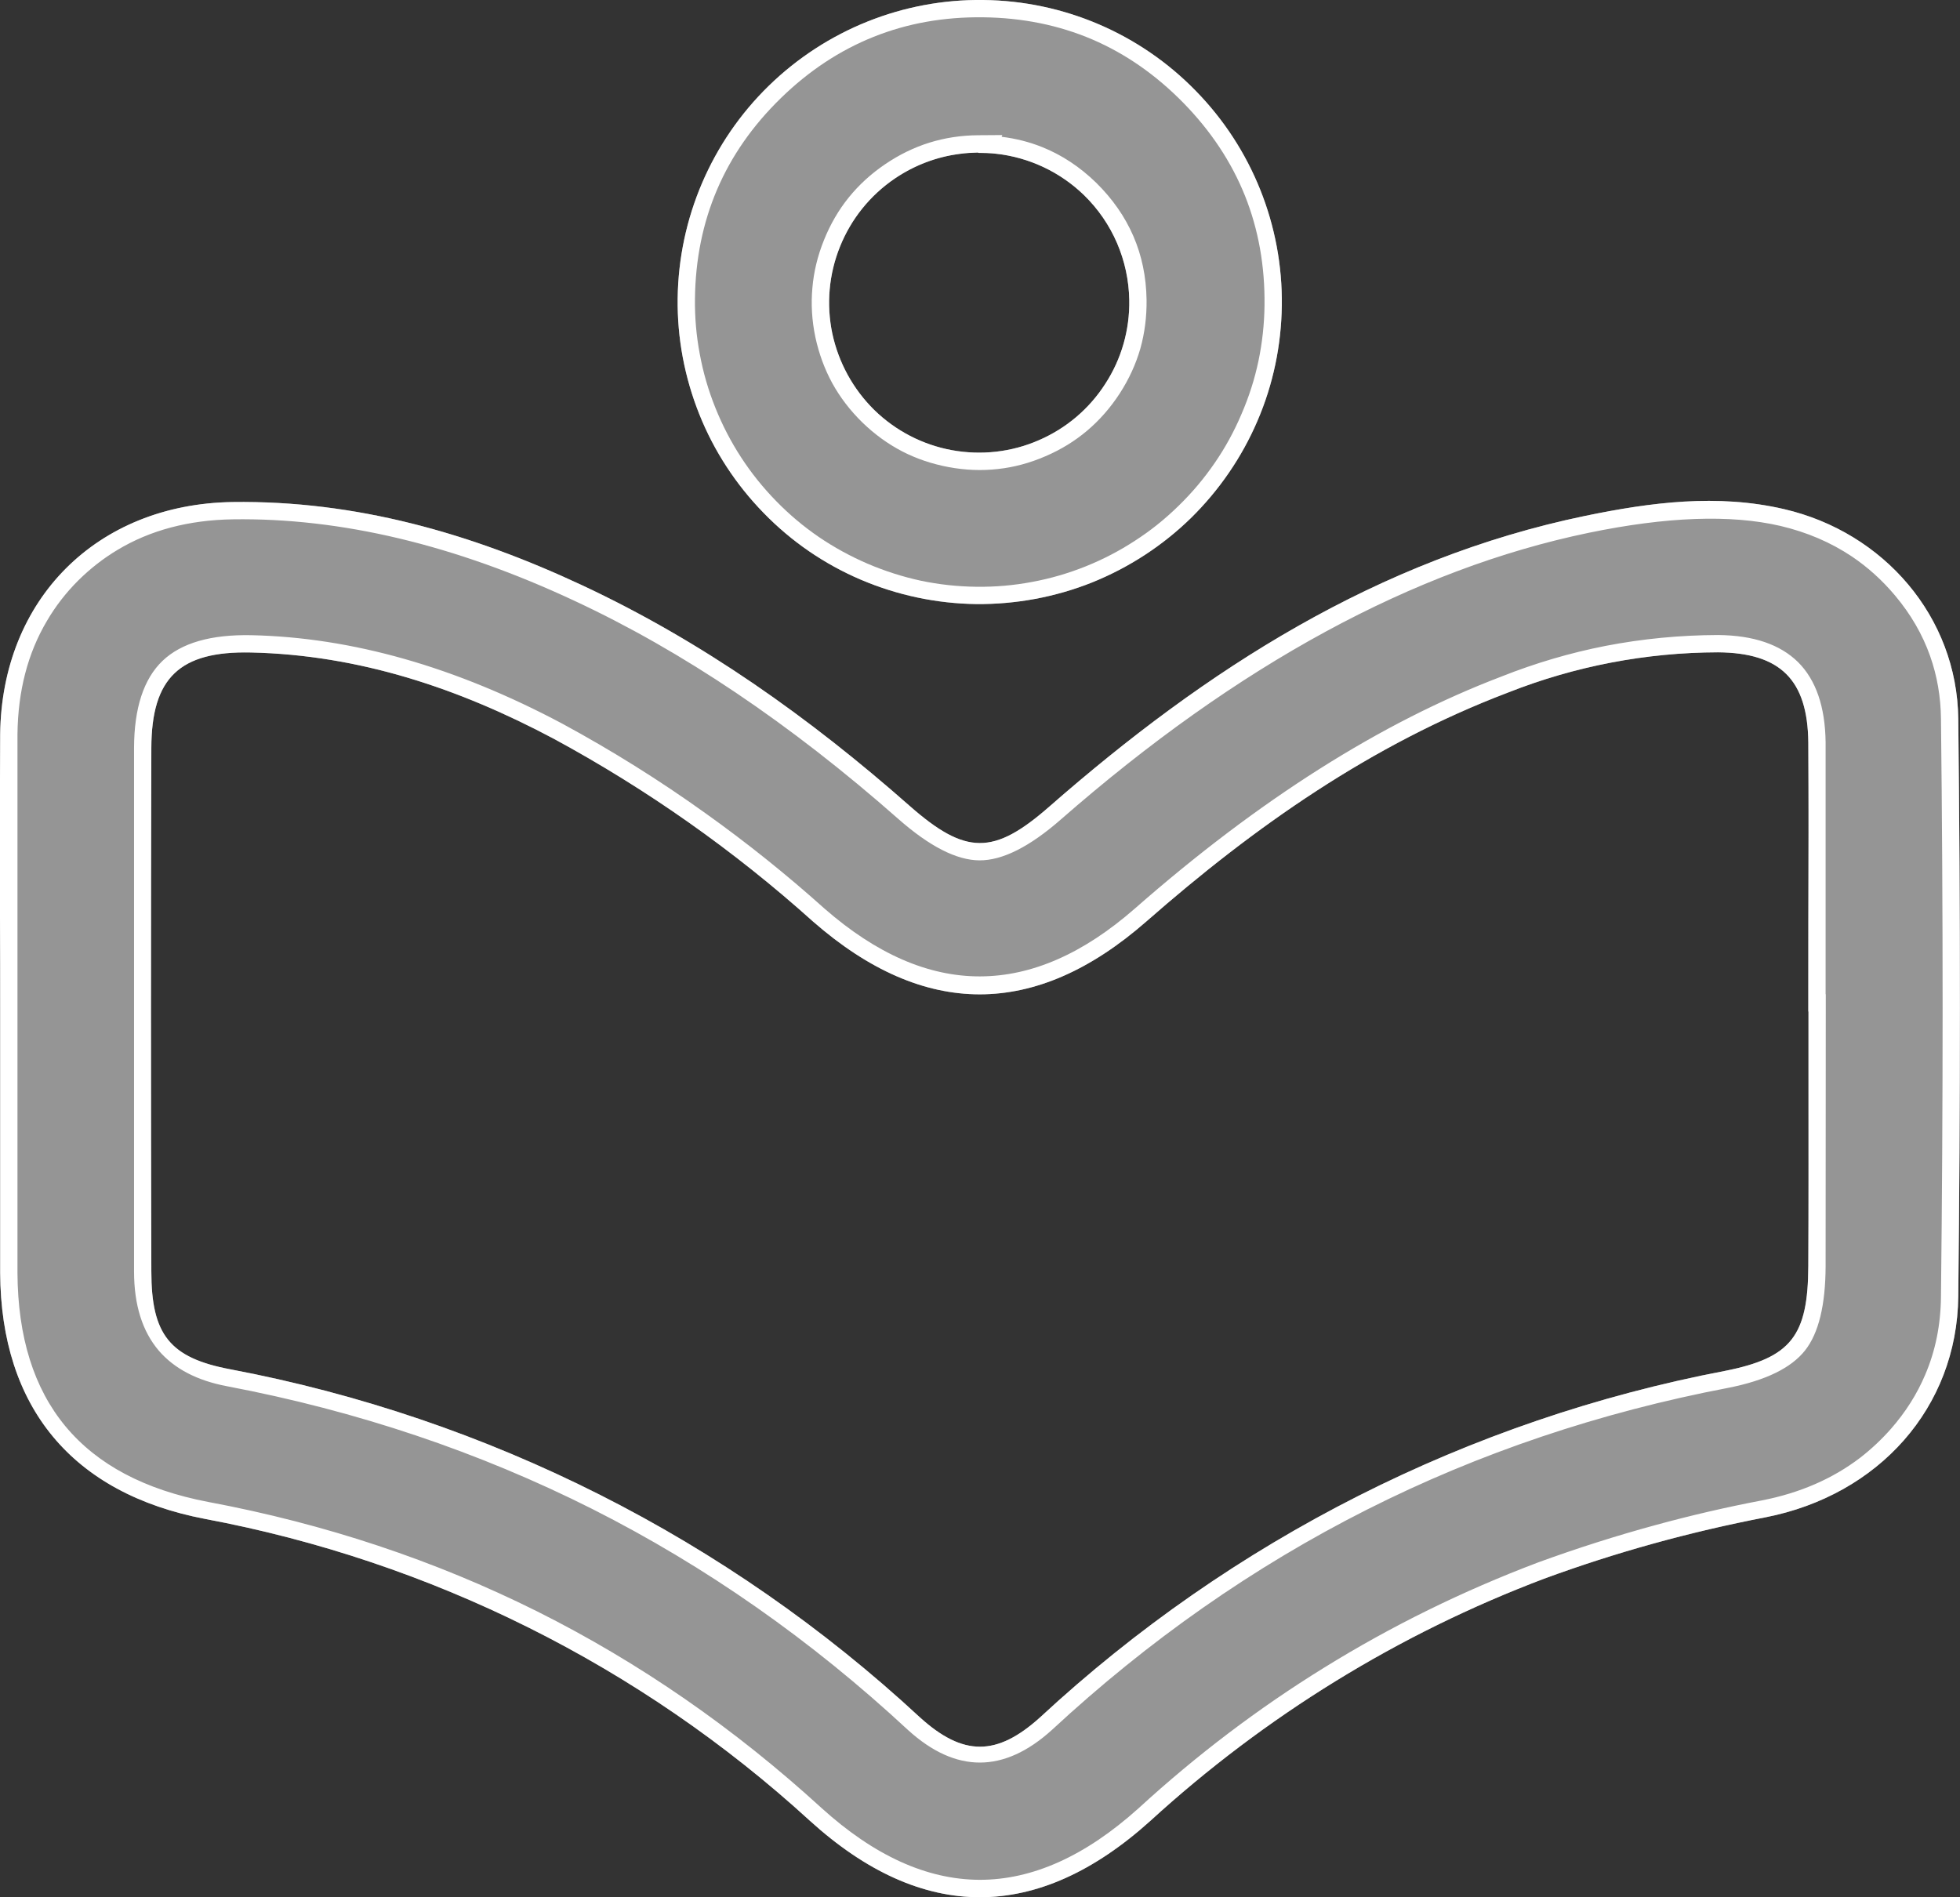 <svg width="113.32" height="109.712" viewBox="0 0 113.32 109.712" fill="none" xmlns="http://www.w3.org/2000/svg" xmlns:xlink="http://www.w3.org/1999/xlink">
	<rect x="0" y="0" width="113.32" height="109.712" fill="#333333" stroke="none"/>
	<desc>
			Created with Pixso.
	</desc>
	<defs/>
	<path id="Vector" d="M0.01 58.32C0.01 53.03 -0.02 47.75 0.01 42.46C0.1 34.66 5.59 29.15 13.44 29.03C20.57 28.93 27.23 30.84 33.63 33.83C40.61 37.09 46.82 41.51 52.58 46.59C55.84 49.46 57.45 49.46 60.67 46.64C69.73 38.71 79.65 32.32 91.65 29.83C95.43 29.05 99.28 28.54 103.15 29.44C108.92 30.78 113.15 35.67 113.22 41.56C113.35 52.69 113.35 63.83 113.22 74.97C113.15 81.38 108.64 86.45 102.07 87.74C97.71 88.58 93.43 89.76 89.27 91.29C80.86 94.47 73.14 99.23 66.51 105.29C59.99 111.17 53.33 111.19 46.83 105.29C37.03 96.32 24.91 90.28 11.85 87.83C4.18 86.36 0.05 81.38 0.01 73.6C0.01 68.51 0.01 63.41 0.01 58.32ZM104.55 58.49C104.55 53.3 104.59 48.11 104.55 42.93C104.51 39.31 102.94 37.75 99.33 37.72C95.17 37.73 91.05 38.52 87.18 40.05C79.29 43.05 72.54 47.79 66.27 53.29C59.87 58.89 53.44 58.91 47.01 53.29C42.45 49.19 37.41 45.64 32.02 42.72C26.55 39.81 20.78 37.87 14.51 37.73C10.39 37.64 8.76 39.19 8.75 43.25C8.72 53.34 8.72 63.43 8.75 73.52C8.75 77.17 9.81 78.52 13.32 79.18C28.23 82 42.05 88.98 53.18 99.3C55.68 101.57 57.63 101.57 60.14 99.3C71.2 89.05 84.92 82.1 99.74 79.27C103.57 78.51 104.53 77.24 104.55 73.21C104.57 68.3 104.56 63.39 104.56 58.49L104.55 58.49Z" fill="#959595" fill-opacity="1" fill-rule="nonzero"/>
	<path id="Vector" d="M0.01 58.32C0.01 56.56 0.01 54.8 0 53.03C0 49.51 -0.01 45.99 0.01 42.46C0.1 34.66 5.59 29.15 13.44 29.03C20.57 28.93 27.23 30.84 33.63 33.83C40.61 37.09 46.82 41.51 52.58 46.59C55.84 49.46 57.45 49.46 60.67 46.64C69.73 38.71 79.65 32.32 91.65 29.83C95.43 29.05 99.28 28.54 103.15 29.44C108.92 30.78 113.15 35.67 113.22 41.56Q113.41 58.26 113.22 74.97C113.15 81.38 108.64 86.45 102.07 87.74C97.71 88.58 93.43 89.76 89.27 91.29C80.86 94.47 73.14 99.23 66.51 105.29C59.99 111.17 53.33 111.19 46.83 105.29C37.03 96.32 24.91 90.28 11.85 87.83C4.18 86.36 0.05 81.38 0.01 73.6L0.01 58.32ZM1.01 42.47L1.01 58.35L1.01 73.6Q1.04 79.16 3.78 82.47Q6.54 85.8 12.04 86.85Q22.18 88.75 31.06 93.18Q39.91 97.61 47.5 104.55Q52.06 108.68 56.63 108.7Q61.22 108.71 65.83 104.56Q70.86 99.95 76.56 96.43Q82.39 92.82 88.92 90.35Q92.29 89.12 95.74 88.18Q98.78 87.35 101.87 86.76Q105.15 86.12 107.54 84.3Q108.51 83.55 109.33 82.62Q110.6 81.17 111.31 79.49Q112.2 77.41 112.22 74.96Q112.41 58.26 112.22 41.57Q112.2 39.65 111.59 37.93Q110.93 36.06 109.56 34.43Q108.45 33.11 107.07 32.18Q105.23 30.95 102.93 30.41Q98.62 29.41 91.85 30.81Q76.68 33.96 61.33 47.39Q58.62 49.76 56.63 49.75Q54.64 49.74 51.92 47.34Q42.57 39.1 33.21 34.74Q22.84 29.89 13.46 30.03Q9.63 30.09 6.79 31.8Q5.57 32.53 4.52 33.57Q3.45 34.64 2.71 35.91Q1.05 38.71 1.01 42.47ZM105.55 57.49L105.55 42.93L105.55 42.92Q105.51 39.84 103.96 38.29Q102.4 36.75 99.34 36.72Q96.02 36.73 92.82 37.35Q89.76 37.95 86.81 39.12Q76.38 43.09 65.61 52.54Q61.14 56.45 56.66 56.46Q52.17 56.47 47.67 52.54Q44.37 49.58 40.78 47.02Q36.82 44.18 32.5 41.84Q23.25 36.92 14.53 36.73Q11.03 36.66 9.4 38.21Q7.76 39.78 7.75 43.25L7.75 73.52Q7.75 76.42 9.18 78.1Q10.53 79.67 13.13 80.16Q24.4 82.3 34.25 87.26Q44.09 92.23 52.5 100.04Q54.57 101.92 56.65 101.92Q58.73 101.92 60.81 100.04Q69.2 92.26 79.02 87.3Q88.77 82.38 99.93 80.25Q103.16 79.61 104.36 78.09Q105.54 76.6 105.55 73.21L105.56 57.49L105.55 57.49ZM104.55 57.49C104.55 56.09 104.55 54.7 104.55 53.3L104.55 53.3C104.56 49.84 104.57 46.38 104.55 42.93C104.51 39.31 102.94 37.75 99.33 37.72C95.17 37.73 91.05 38.52 87.18 40.05C79.29 43.05 72.54 47.79 66.27 53.29C59.87 58.89 53.44 58.91 47.01 53.29C42.45 49.19 37.41 45.64 32.02 42.72C26.55 39.81 20.78 37.87 14.51 37.73C10.39 37.64 8.76 39.19 8.75 43.25Q8.71 58.39 8.75 73.52C8.75 77.17 9.81 78.52 13.32 79.18C28.23 82 42.05 88.98 53.18 99.3C55.68 101.57 57.63 101.57 60.14 99.3C71.2 89.05 84.92 82.1 99.74 79.27C103.57 78.51 104.53 77.24 104.55 73.21C104.57 69.77 104.56 66.34 104.56 62.9C104.56 61.43 104.56 59.96 104.56 58.49L104.55 58.49C104.55 58.15 104.55 57.82 104.55 57.49Z" fill="#FFFFFF" fill-opacity="1" fill-rule="evenodd"/>
	<path id="Vector" d="M74.11 17.67C74.08 19.96 73.61 22.23 72.7 24.34C71.8 26.44 70.49 28.35 68.85 29.96C67.21 31.56 65.27 32.82 63.14 33.68C61.01 34.53 58.73 34.95 56.44 34.93C54.15 34.9 51.88 34.42 49.77 33.52C47.66 32.62 45.75 31.31 44.15 29.66C42.55 28.02 41.28 26.08 40.43 23.95C39.58 21.82 39.15 19.55 39.18 17.25C39.24 12.62 41.13 8.2 44.44 4.97C47.76 1.73 52.22 -0.06 56.85 0C61.49 0.05 65.91 1.94 69.14 5.26C72.38 8.57 74.17 13.04 74.11 17.67ZM56.56 8.82C54.84 8.83 53.16 9.36 51.74 10.32C50.31 11.29 49.21 12.66 48.57 14.25C47.92 15.85 47.77 17.6 48.12 19.28C48.48 20.96 49.32 22.5 50.55 23.71C51.78 24.91 53.34 25.72 55.03 26.03C56.72 26.34 58.47 26.15 60.05 25.46C61.63 24.78 62.97 23.65 63.9 22.2C64.84 20.76 65.32 19.07 65.29 17.35C65.25 15.06 64.32 12.89 62.68 11.29C61.04 9.69 58.84 8.81 56.55 8.84L56.56 8.82Z" fill="#959595" fill-opacity="1" fill-rule="nonzero"/>
	<path id="Vector" d="M74.11 17.67C74.08 19.96 73.61 22.23 72.7 24.34C71.8 26.44 70.49 28.35 68.85 29.96C67.21 31.56 65.27 32.82 63.14 33.68C61.01 34.53 58.73 34.95 56.44 34.93C54.15 34.9 51.88 34.42 49.77 33.52C47.66 32.62 45.75 31.31 44.15 29.66C42.55 28.02 41.28 26.08 40.43 23.95C39.58 21.82 39.15 19.55 39.18 17.25C39.24 12.62 41.13 8.2 44.44 4.97C47.76 1.73 52.22 -0.06 56.85 0C61.49 0.05 65.91 1.94 69.14 5.26C72.38 8.57 74.17 13.04 74.11 17.67ZM72.76 20.87Q72.43 22.44 71.78 23.94Q71.14 25.45 70.23 26.77Q69.32 28.1 68.15 29.24Q66.98 30.39 65.63 31.26Q64.29 32.14 62.77 32.75Q61.25 33.36 59.67 33.65Q58.09 33.95 56.45 33.93Q54.81 33.91 53.24 33.58Q51.67 33.24 50.17 32.6Q48.66 31.95 47.34 31.05Q46.01 30.14 44.87 28.97Q43.72 27.79 42.85 26.45Q41.97 25.1 41.36 23.58Q40.75 22.06 40.46 20.48Q40.16 18.9 40.18 17.27Q40.22 13.86 41.46 10.96Q42.7 8.06 45.14 5.68Q47.58 3.3 50.51 2.13Q53.43 0.96 56.84 1Q60.25 1.04 63.15 2.28Q66.04 3.52 68.43 5.96Q70.81 8.4 71.98 11.32Q73.15 14.25 73.11 17.66Q73.09 19.29 72.76 20.87ZM53.73 8.25Q52.39 8.67 51.17 9.5Q49.96 10.32 49.07 11.42Q48.19 12.51 47.64 13.88Q47.09 15.24 46.97 16.64Q46.84 18.05 47.14 19.49Q47.45 20.93 48.12 22.16Q48.8 23.39 49.85 24.42Q50.91 25.45 52.16 26.1Q53.4 26.74 54.85 27.01Q56.3 27.28 57.7 27.12Q59.09 26.97 60.45 26.38Q61.8 25.8 62.87 24.89Q63.94 23.98 64.74 22.75Q65.54 21.51 65.93 20.16Q66.31 18.8 66.29 17.33Q66.26 15.35 65.53 13.66Q64.8 11.97 63.38 10.57Q61.95 9.18 60.24 8.5Q59.14 8.06 57.91 7.91L57.95 7.81L56.55 7.82Q55.08 7.83 53.73 8.25ZM57.59 8.89C57.25 8.85 56.9 8.84 56.56 8.84L56.55 8.84L56.56 8.82L56.55 8.82C56.19 8.83 55.83 8.85 55.48 8.9C54.14 9.07 52.86 9.56 51.74 10.32C50.31 11.29 49.21 12.66 48.57 14.25C47.92 15.85 47.77 17.6 48.12 19.28C48.48 20.96 49.32 22.5 50.55 23.71C51.78 24.91 53.34 25.72 55.03 26.03C56.72 26.34 58.47 26.15 60.05 25.46C61.63 24.78 62.97 23.65 63.9 22.2C64.84 20.76 65.32 19.07 65.29 17.35C65.25 15.06 64.32 12.89 62.68 11.29C61.29 9.94 59.49 9.1 57.59 8.89Z" fill="#FFFFFF" fill-opacity="1" fill-rule="evenodd"/>
</svg>
